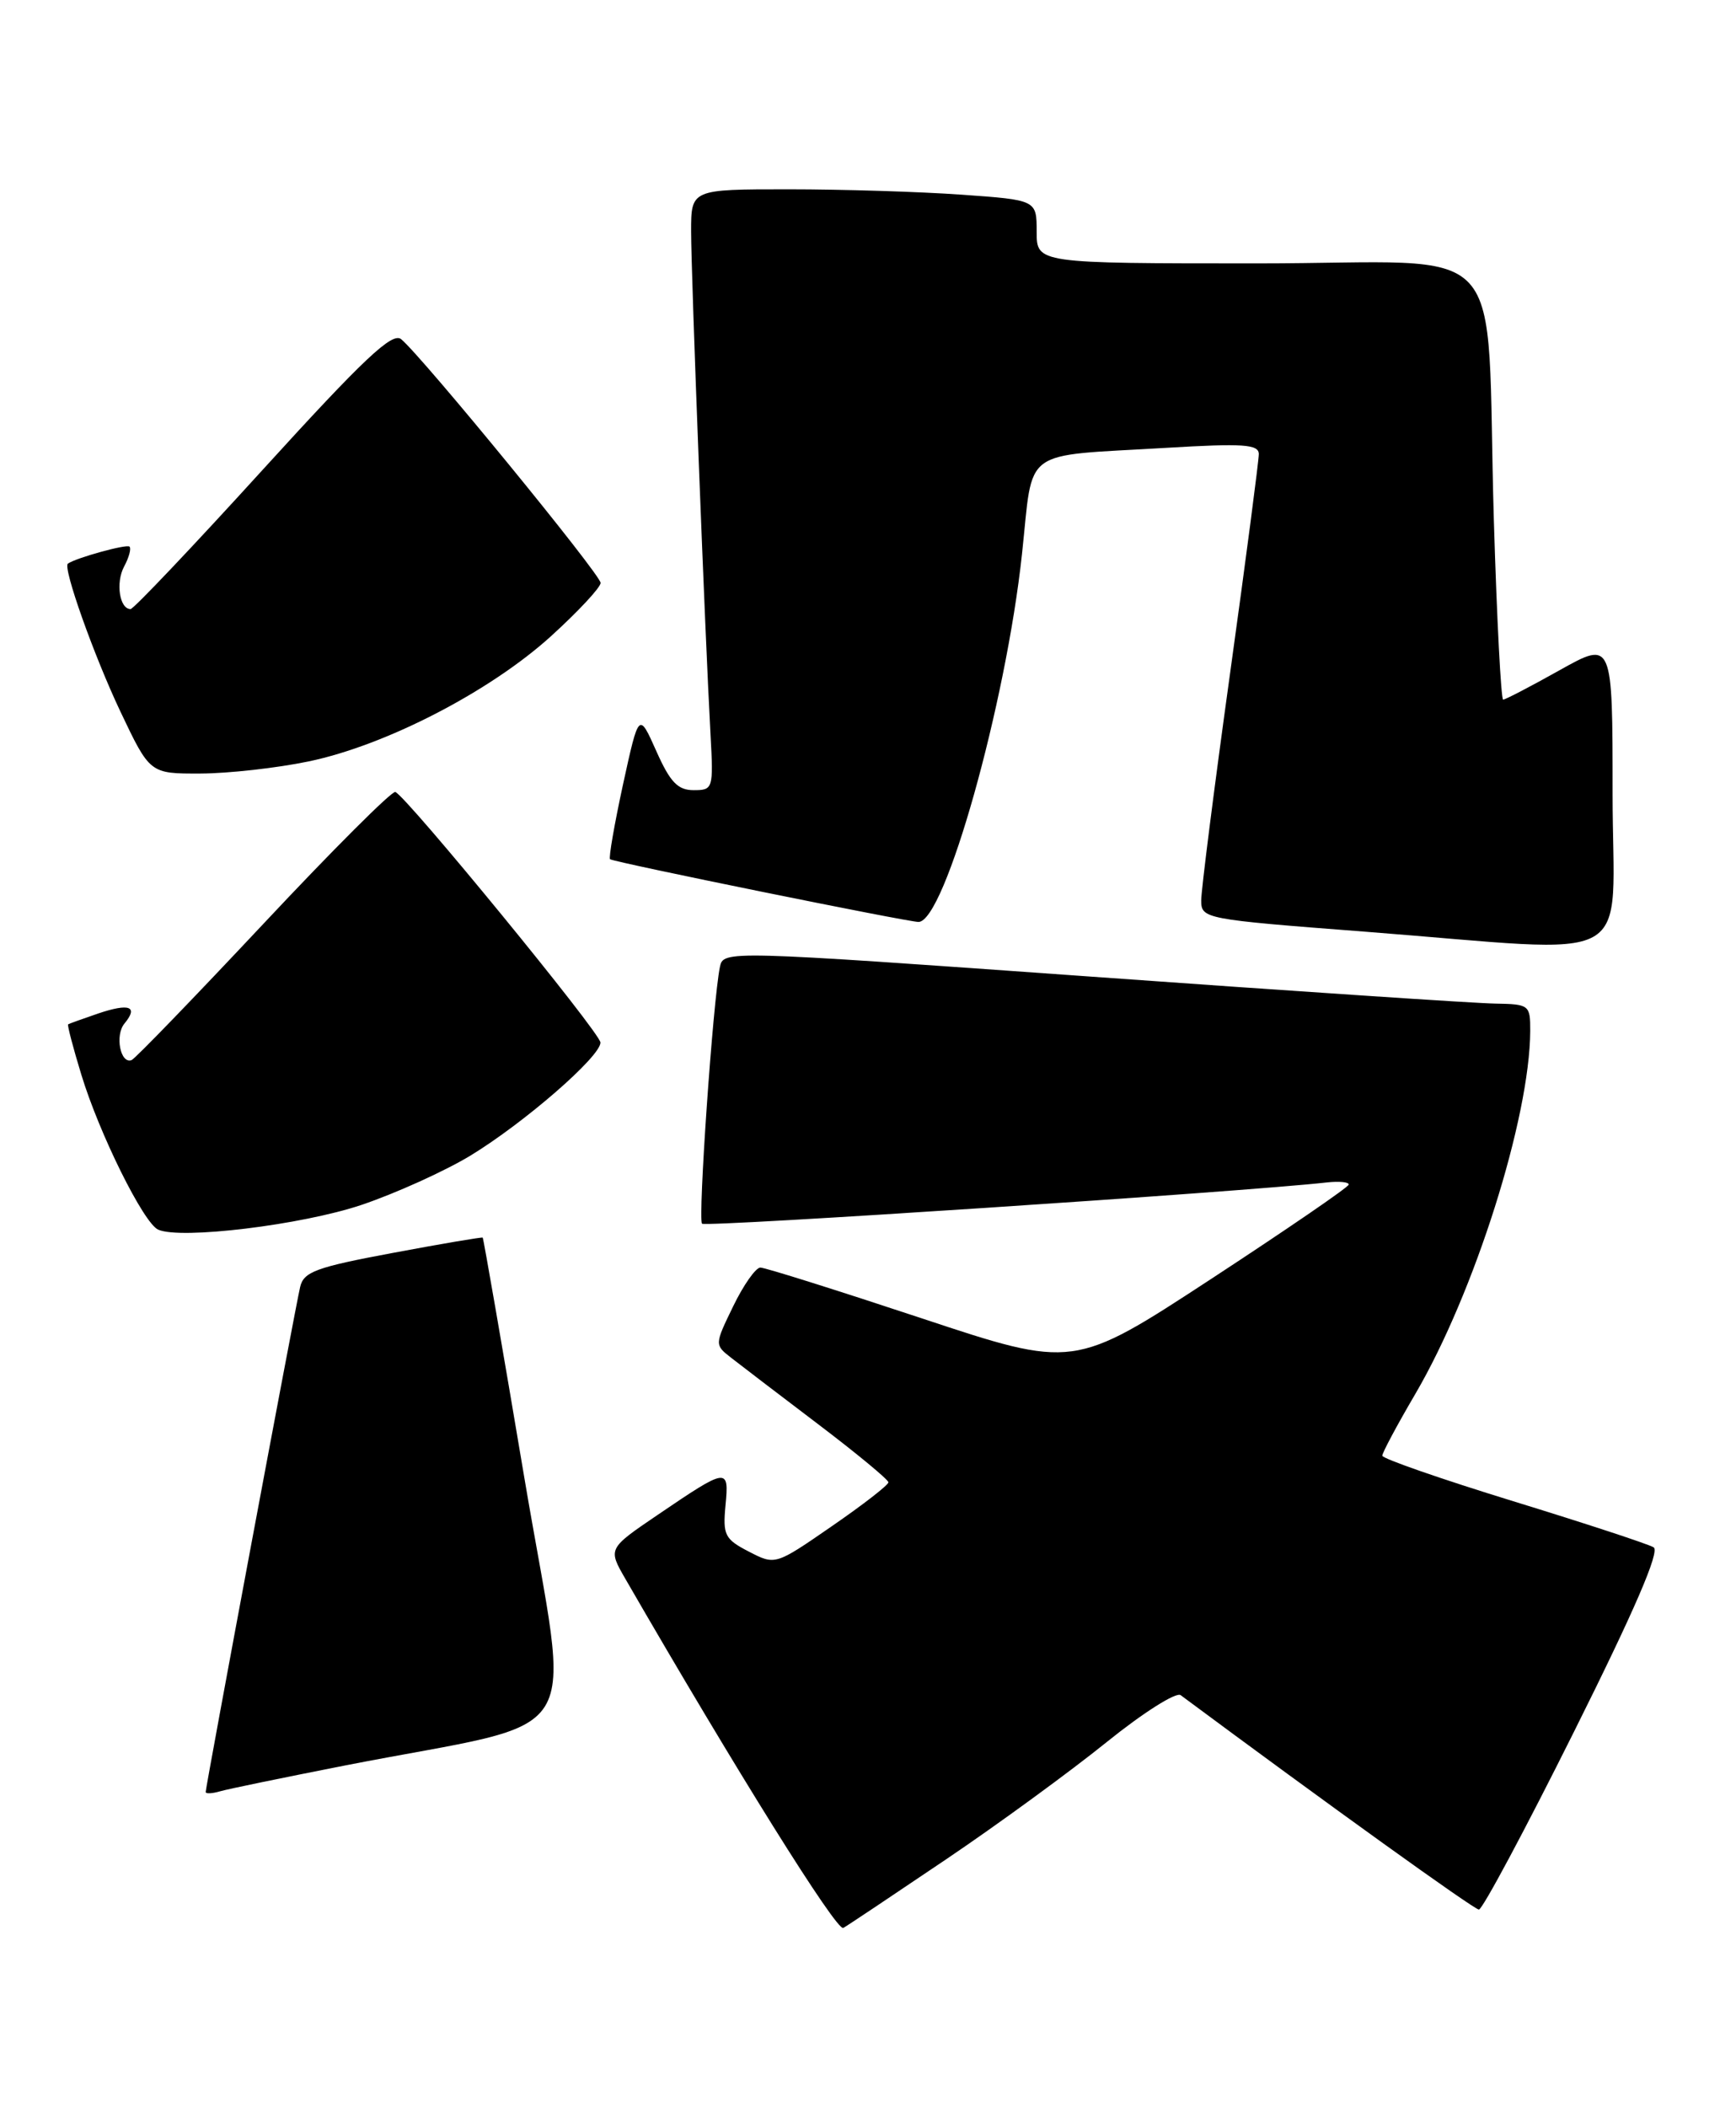 <?xml version="1.0" encoding="UTF-8" standalone="no"?>
<!DOCTYPE svg PUBLIC "-//W3C//DTD SVG 1.1//EN" "http://www.w3.org/Graphics/SVG/1.1/DTD/svg11.dtd" >
<svg xmlns="http://www.w3.org/2000/svg" xmlns:xlink="http://www.w3.org/1999/xlink" version="1.1" viewBox="0 0 211 256">
 <g >
 <path fill="currentColor"
d=" M 115.00 225.89 C 121.33 221.62 130.10 215.21 134.50 211.66 C 138.90 208.11 142.95 205.54 143.50 205.95 C 161.26 219.13 179.17 232.00 179.75 232.00 C 180.18 232.00 185.39 222.26 191.33 210.35 C 198.66 195.67 201.77 188.48 200.99 187.99 C 200.36 187.60 192.68 185.08 183.93 182.39 C 175.18 179.70 168.02 177.21 168.01 176.86 C 168.00 176.51 169.81 173.13 172.02 169.36 C 179.22 157.06 185.94 135.82 185.99 125.25 C 186.00 122.10 185.87 122.00 181.75 121.93 C 179.41 121.90 157.35 120.43 132.71 118.66 C 88.08 115.47 87.92 115.47 87.50 117.48 C 86.66 121.54 84.81 148.14 85.33 148.67 C 85.77 149.11 151.38 144.78 161.25 143.66 C 162.76 143.49 163.97 143.61 163.93 143.92 C 163.89 144.24 156.35 149.40 147.18 155.40 C 130.51 166.30 130.51 166.30 111.98 160.15 C 101.78 156.77 92.98 154.00 92.42 154.00 C 91.86 154.00 90.37 156.11 89.12 158.69 C 86.85 163.36 86.85 163.38 88.84 164.94 C 89.94 165.80 94.69 169.43 99.40 173.00 C 104.11 176.57 107.97 179.76 107.98 180.09 C 107.99 180.41 104.90 182.81 101.11 185.42 C 94.23 190.17 94.23 190.17 91.02 188.51 C 88.09 187.00 87.84 186.49 88.18 182.90 C 88.63 178.24 88.44 178.27 79.93 184.05 C 73.89 188.15 73.89 188.15 76.01 191.82 C 89.43 215.05 101.70 234.68 102.50 234.23 C 103.05 233.92 108.67 230.16 115.00 225.89 Z  M 42.00 214.48 C 72.00 208.62 69.35 212.85 63.76 179.71 C 61.06 163.65 58.76 150.44 58.67 150.36 C 58.58 150.28 53.66 151.11 47.74 152.22 C 38.42 153.96 36.91 154.51 36.48 156.36 C 35.90 158.81 25.00 217.08 25.00 217.72 C 25.00 217.95 25.79 217.91 26.75 217.63 C 27.71 217.35 34.58 215.94 42.00 214.48 Z  M 43.93 146.39 C 48.08 144.99 54.03 142.30 57.16 140.41 C 63.72 136.42 73.01 128.35 72.98 126.66 C 72.97 125.49 49.41 96.74 48.05 96.22 C 47.64 96.06 40.43 103.26 32.03 112.22 C 23.63 121.17 16.42 128.63 16.00 128.79 C 14.64 129.32 13.94 125.78 15.13 124.35 C 16.85 122.27 15.74 121.85 11.91 123.14 C 10.04 123.78 8.40 124.37 8.28 124.45 C 8.16 124.53 8.88 127.28 9.88 130.55 C 12.07 137.75 17.45 148.59 19.22 149.39 C 21.93 150.62 36.66 148.83 43.93 146.39 Z  M 196.00 96.41 C 196.00 77.83 196.00 77.83 189.59 81.41 C 186.06 83.39 182.96 85.00 182.70 85.00 C 182.44 85.00 181.93 75.21 181.57 63.25 C 180.53 28.01 184.18 32.00 152.91 32.00 C 126.00 32.00 126.00 32.00 126.00 28.15 C 126.00 24.30 126.00 24.30 116.85 23.65 C 111.81 23.29 102.36 23.00 95.85 23.00 C 84.00 23.00 84.00 23.00 84.00 28.11 C 84.00 33.41 85.70 77.39 86.36 89.25 C 86.72 95.83 86.67 96.00 84.31 96.00 C 82.38 96.00 81.45 95.03 79.77 91.25 C 77.65 86.50 77.65 86.50 75.72 95.32 C 74.67 100.17 73.96 104.25 74.15 104.39 C 74.68 104.77 110.32 112.01 111.64 112.01 C 114.83 111.99 122.26 85.56 124.22 67.28 C 125.63 54.21 123.91 55.47 141.75 54.41 C 151.12 53.85 153.00 53.98 153.00 55.17 C 153.00 55.95 151.43 67.96 149.50 81.86 C 147.57 95.76 146.00 108.15 146.00 109.39 C 146.00 111.62 146.34 111.69 165.75 113.18 C 199.76 115.80 196.00 117.89 196.00 96.41 Z  M 37.50 92.51 C 46.88 90.56 59.51 84.04 66.93 77.33 C 70.27 74.30 73.00 71.37 73.00 70.82 C 73.00 69.80 51.35 43.36 48.76 41.21 C 47.68 40.32 44.25 43.54 31.96 57.04 C 23.47 66.37 16.23 74.00 15.87 74.00 C 14.53 74.00 14.04 70.79 15.08 68.84 C 15.68 67.73 15.97 66.64 15.74 66.41 C 15.41 66.07 9.19 67.79 8.25 68.48 C 7.61 68.95 11.42 79.67 14.63 86.44 C 18.22 94.00 18.22 94.00 24.36 93.98 C 27.74 93.97 33.65 93.31 37.50 92.51 Z "/>
</g>
</svg>